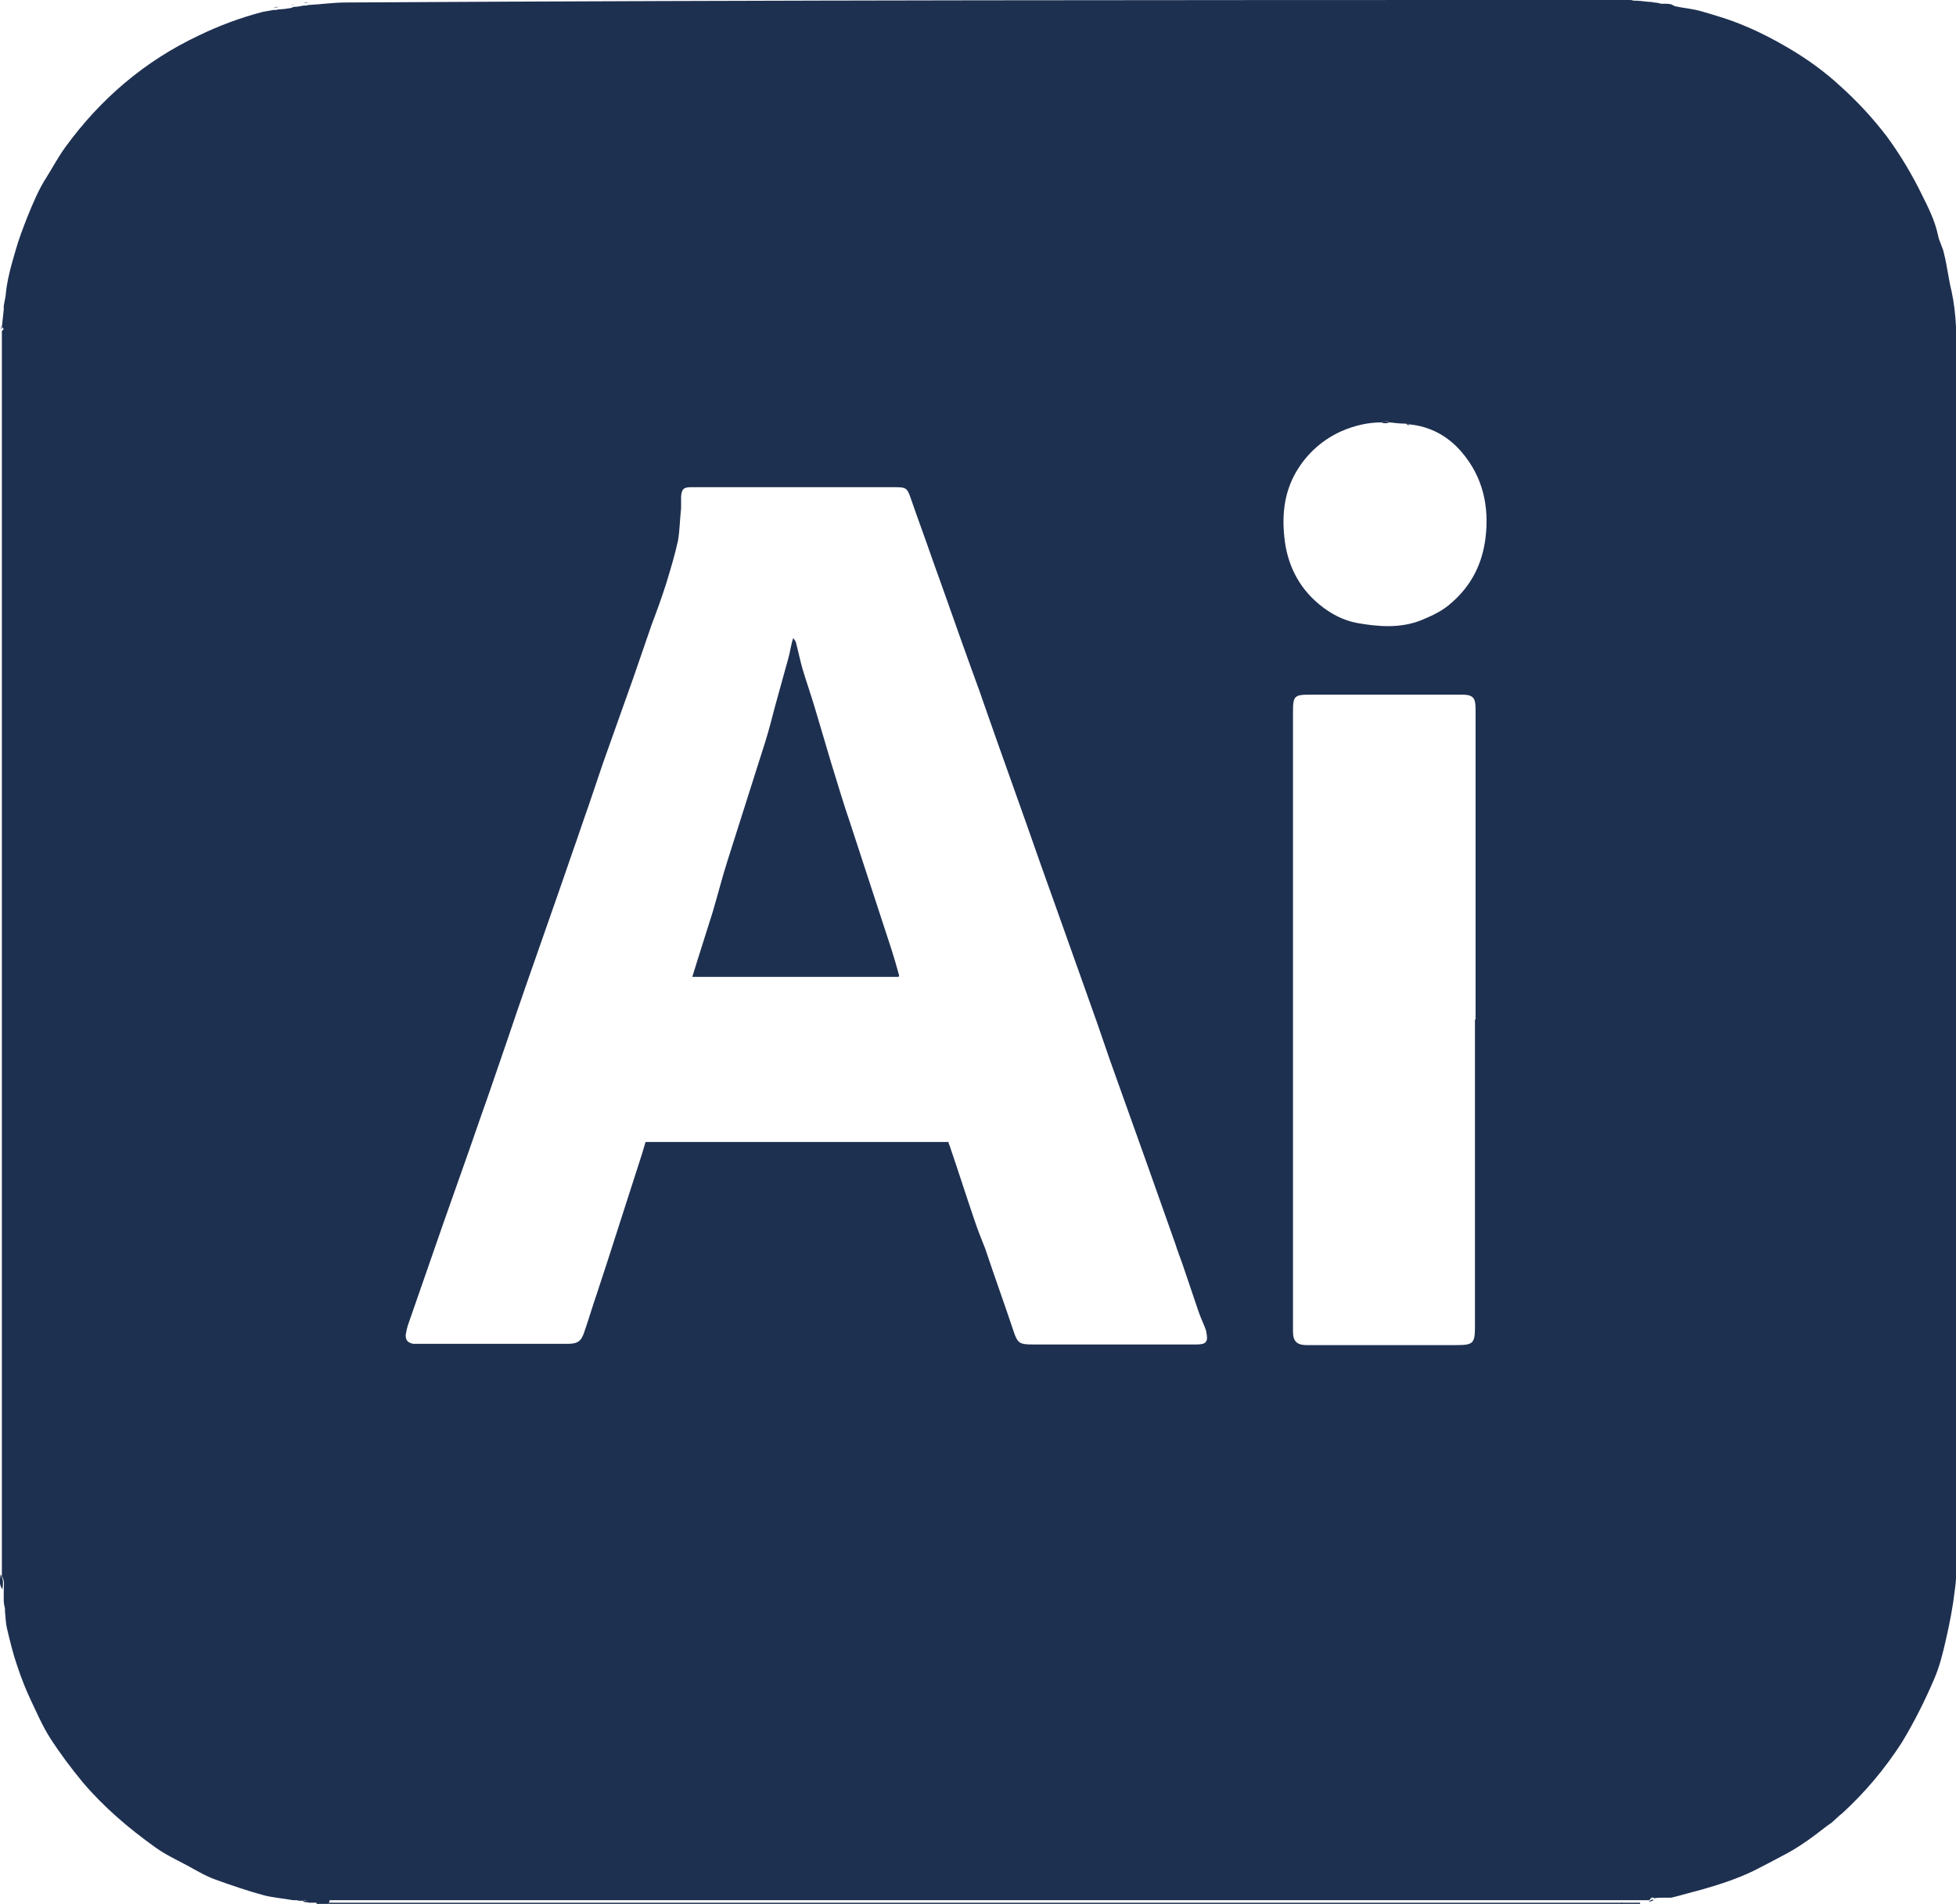<?xml version="1.0" encoding="UTF-8"?>
<svg id="Layer_2" data-name="Layer 2" xmlns="http://www.w3.org/2000/svg" viewBox="0 0 31.39 30.56">
  <defs>
    <style>
      .cls-1 {
        fill: #1e3050;
      }
    </style>
  </defs>
  <g id="Layer_1-2" data-name="Layer 1">
    <g>
      <path class="cls-1" d="m26.02,30.56H5.28s0-.01,0-.02c.1,0,.2,0,.29,0,6.75,0,13.5,0,20.26,0,.07,0,.14,0,.2,0,0,0,0,.01,0,.02Z"/>
      <path class="cls-1" d="m26.02,30.56s0-.01,0-.02c.1,0,.2,0,.3,0,0,0,0,.02,0,.03h-.31Z"/>
      <path class="cls-1" d="m5.28,30.54s0,.01,0,.02h-.2s0-.02,0-.03c.07,0,.13,0,.2,0Z"/>
      <path class="cls-1" d="m5.28,30.54c-.07,0-.13,0-.2,0-.04,0-.08,0-.13,0-.03-.03-.06-.06-.1-.03-.03,0-.06,0-.09-.01-.02,0-.04,0-.06,0-.16-.03-.32-.04-.47-.08-.26-.07-.52-.16-.77-.25-.17-.06-.33-.16-.48-.24-.17-.09-.34-.17-.49-.28-.42-.3-.82-.64-1.16-1.04-.19-.23-.37-.47-.53-.72-.12-.19-.21-.4-.31-.61-.08-.17-.15-.35-.21-.53-.07-.2-.12-.41-.17-.62-.02-.09-.02-.18-.03-.26v-.05s-.02-.08-.02-.12c0-.02,0-.04,0-.06,0-.03,0-.07,0-.1,0-.08.02-.17-.03-.24,0-.5,0-.99,0-1.49,0-6.06,0-12.12,0-18.18,0-.11,0-.21,0-.32.03-.02.04-.03,0-.06.01-.09.02-.19.03-.28v-.06c.01-.05.02-.11.03-.16.02-.25.09-.49.16-.73.05-.18.12-.36.19-.54.09-.22.18-.44.31-.64.1-.16.19-.33.3-.48.56-.77,1.27-1.38,2.14-1.79.33-.16.68-.29,1.03-.38.06-.01.11-.02.17-.03.03,0,.06,0,.08-.01.06,0,.13-.01.19-.02.02,0,.04-.02.06-.02.05,0,.1-.01.15-.02.03,0,.05,0,.08-.01.2-.01.4-.04.6-.04C12.31,0,19.08,0,25.84,0c.1,0,.2,0,.31,0,.02,0,.04,0,.06.01.08,0,.17.01.25.02.03,0,.05,0,.08.01.04,0,.08.01.12.02.02,0,.04,0,.06,0,.03,0,.06,0,.1.01.02.01.04.02.06.03.14.03.28.04.42.08.24.07.48.14.71.24.24.1.47.22.69.35.29.17.57.37.82.6.28.25.53.52.76.82.22.3.41.62.57.95.1.2.2.4.25.63.02.11.08.2.1.31.05.2.07.4.12.6.08.37.08.75.08,1.13,0,6.37,0,12.74,0,19.11,0,.2,0,.41-.03.61-.03.26-.08.52-.14.78-.05.22-.1.43-.19.64-.15.35-.32.69-.52,1.02-.27.42-.59.8-.95,1.13-.02.02-.04.03-.06.05-.04.04-.08.07-.12.11-.02.01-.04.03-.06.04-.23.18-.47.36-.73.49-.15.08-.3.16-.46.24-.27.13-.55.22-.83.3-.16.04-.32.09-.49.13-.03,0-.06,0-.09,0-.02,0-.03,0-.05,0-.04,0-.09,0-.13.01-.04-.03-.06,0-.08.03-.04,0-.09,0-.13,0-.1,0-.2,0-.3,0-.07,0-.14,0-.2,0-6.75,0-13.5,0-20.26,0-.1,0-.2,0-.29,0ZM22.61,6.83s-.01-.06-.05-.03c-.09,0-.17-.01-.26-.02-.04-.03-.08-.03-.13,0-.22,0-.43.05-.64.14-.29.13-.52.33-.69.59-.22.34-.27.71-.23,1.1.04.43.22.81.56,1.09.18.15.39.26.61.3.34.06.7.09,1.04-.05.17-.07.34-.15.48-.28.32-.28.49-.63.54-1.04.06-.5-.04-.97-.38-1.37-.22-.26-.51-.42-.86-.45Zm-7.39,11.51s.03.07.04.11c.13.38.25.76.38,1.14.05.15.11.3.17.45.15.45.31.89.46,1.34.06.18.1.2.29.2.86,0,1.73,0,2.59,0,.02,0,.04,0,.06,0,.15,0,.18-.05.15-.19,0-.03-.02-.07-.03-.1-.04-.09-.08-.19-.11-.28-.08-.23-.15-.45-.23-.68-.04-.12-.09-.24-.13-.37-.15-.42-.3-.85-.45-1.27-.2-.56-.4-1.12-.6-1.68-.07-.2-.14-.41-.21-.61-.23-.65-.46-1.29-.69-1.94-.07-.19-.13-.37-.2-.56-.31-.89-.63-1.77-.94-2.66-.06-.18-.13-.36-.19-.53-.21-.58-.41-1.16-.62-1.74-.11-.32-.23-.64-.34-.96-.06-.18-.08-.19-.26-.19-1.08,0-2.16,0-3.24,0,0,0-.02,0-.03,0-.12,0-.15.03-.16.15,0,.06,0,.13,0,.19-.02.17-.02.35-.05.52-.05.23-.12.46-.19.69-.07.22-.15.44-.23.65-.1.29-.2.58-.3.87-.16.45-.32.9-.48,1.35-.08.23-.15.45-.23.68-.09.25-.17.5-.26.75-.25.73-.51,1.46-.76,2.18-.09.26-.18.52-.27.79-.11.32-.22.64-.33.96-.14.39-.27.78-.41,1.17-.1.28-.2.57-.3.85-.19.55-.38,1.09-.57,1.64-.02.06-.03.11-.04.17,0,.08.03.12.12.14.03,0,.05,0,.08,0,.8,0,1.6,0,2.4,0,.16,0,.22-.04.27-.2.07-.2.13-.41.2-.61.06-.18.12-.37.18-.55.18-.56.36-1.12.54-1.68.02-.07.04-.13.06-.2h4.87Zm8.46-1.97c0-1.66,0-3.32,0-4.99,0-.18-.04-.23-.22-.23-.03,0-.05,0-.08,0-.78,0-1.56,0-2.35,0-.26,0-.28.02-.28.28,0,3.29,0,6.57,0,9.86,0,.03,0,.06,0,.09,0,.15.07.21.21.21.03,0,.07,0,.1,0,.77,0,1.55,0,2.32,0,.26,0,.29-.03.29-.29,0-1.65,0-3.29,0-4.94Z"/>
      <path class="cls-1" d="m.01,25.27c.05.08.04.16.03.24-.06-.07-.04-.16-.03-.24Z"/>
      <path class="cls-1" d="m4.85,30.5s.08,0,.1.03c-.04.01-.08,0-.1-.03Z"/>
      <path class="cls-1" d="m26.53.05h-.08s.05,0,.08,0Z"/>
      <path class="cls-1" d="m4.47.11s-.06,0-.08.01c.03,0,.06,0,.08-.01Z"/>
      <path class="cls-1" d="m26.46,30.53s.04-.06.08-.03l-.08.03Z"/>
      <path class="cls-1" d="m4.95.04s-.05,0-.08.01c.03,0,.05,0,.08-.01Z"/>
      <path class="cls-1" d="m26.2.02s-.04,0-.06-.01c.02,0,.04,0,.06.01Z"/>
      <path class="cls-1" d="m4.72.07s-.04.02-.06.02c.02,0,.04-.02.06-.02Z"/>
      <path class="cls-1" d="m26.71.08s-.04,0-.06,0c.02,0,.04,0,.06,0Z"/>
      <path class="cls-1" d="m26.87.12s-.04-.02-.06-.03c.02.01.04.02.06.03Z"/>
      <path class="cls-1" d="m.05,4.89v.06s0-.04,0-.06Z"/>
      <path class="cls-1" d="m.02,5.23s.02.04,0,.06c0-.02,0-.04,0-.06Z"/>
      <path class="cls-1" d="m.05,25.61s0,.04,0,.06c0-.02,0-.04,0-.06Z"/>
      <path class="cls-1" d="m.07,25.79s0,.03,0,.05c0-.02,0-.03,0-.05Z"/>
      <path class="cls-1" d="m29.49,29.18s.04-.03.06-.05c-.02.02-.04.03-.06.05Z"/>
      <path class="cls-1" d="m29.31,29.33s.04-.03.06-.04c-.02.01-.04.03-.06.04Z"/>
      <path class="cls-1" d="m4.69,30.48s.04,0,.06,0c-.02,0-.04,0-.06,0Z"/>
      <path class="cls-1" d="m26.66,30.49s.03,0,.05,0c-.02,0-.03,0-.05,0Z"/>
      <path class="cls-1" d="m22.3,6.78s-.08.03-.13,0c.04-.03.08-.03.13,0Z"/>
      <path class="cls-1" d="m22.61,6.83s-.03-.02-.05-.03c.04-.03.04.01.05.03Z"/>
      <path class="cls-1" d="m14.42,15.68h-3.31c.03-.1.06-.19.09-.29.08-.25.16-.51.24-.76.08-.27.15-.55.24-.83.2-.63.4-1.26.6-1.89.06-.19.11-.39.16-.58.07-.25.14-.51.21-.76.03-.1.04-.21.08-.33.01.02.03.04.04.06.04.15.07.3.11.44.06.2.13.4.19.6.09.3.18.61.27.91.1.32.19.63.3.95.22.68.45,1.37.67,2.05.04.13.08.26.12.41Z"/>
    </g>
  </g>
</svg>